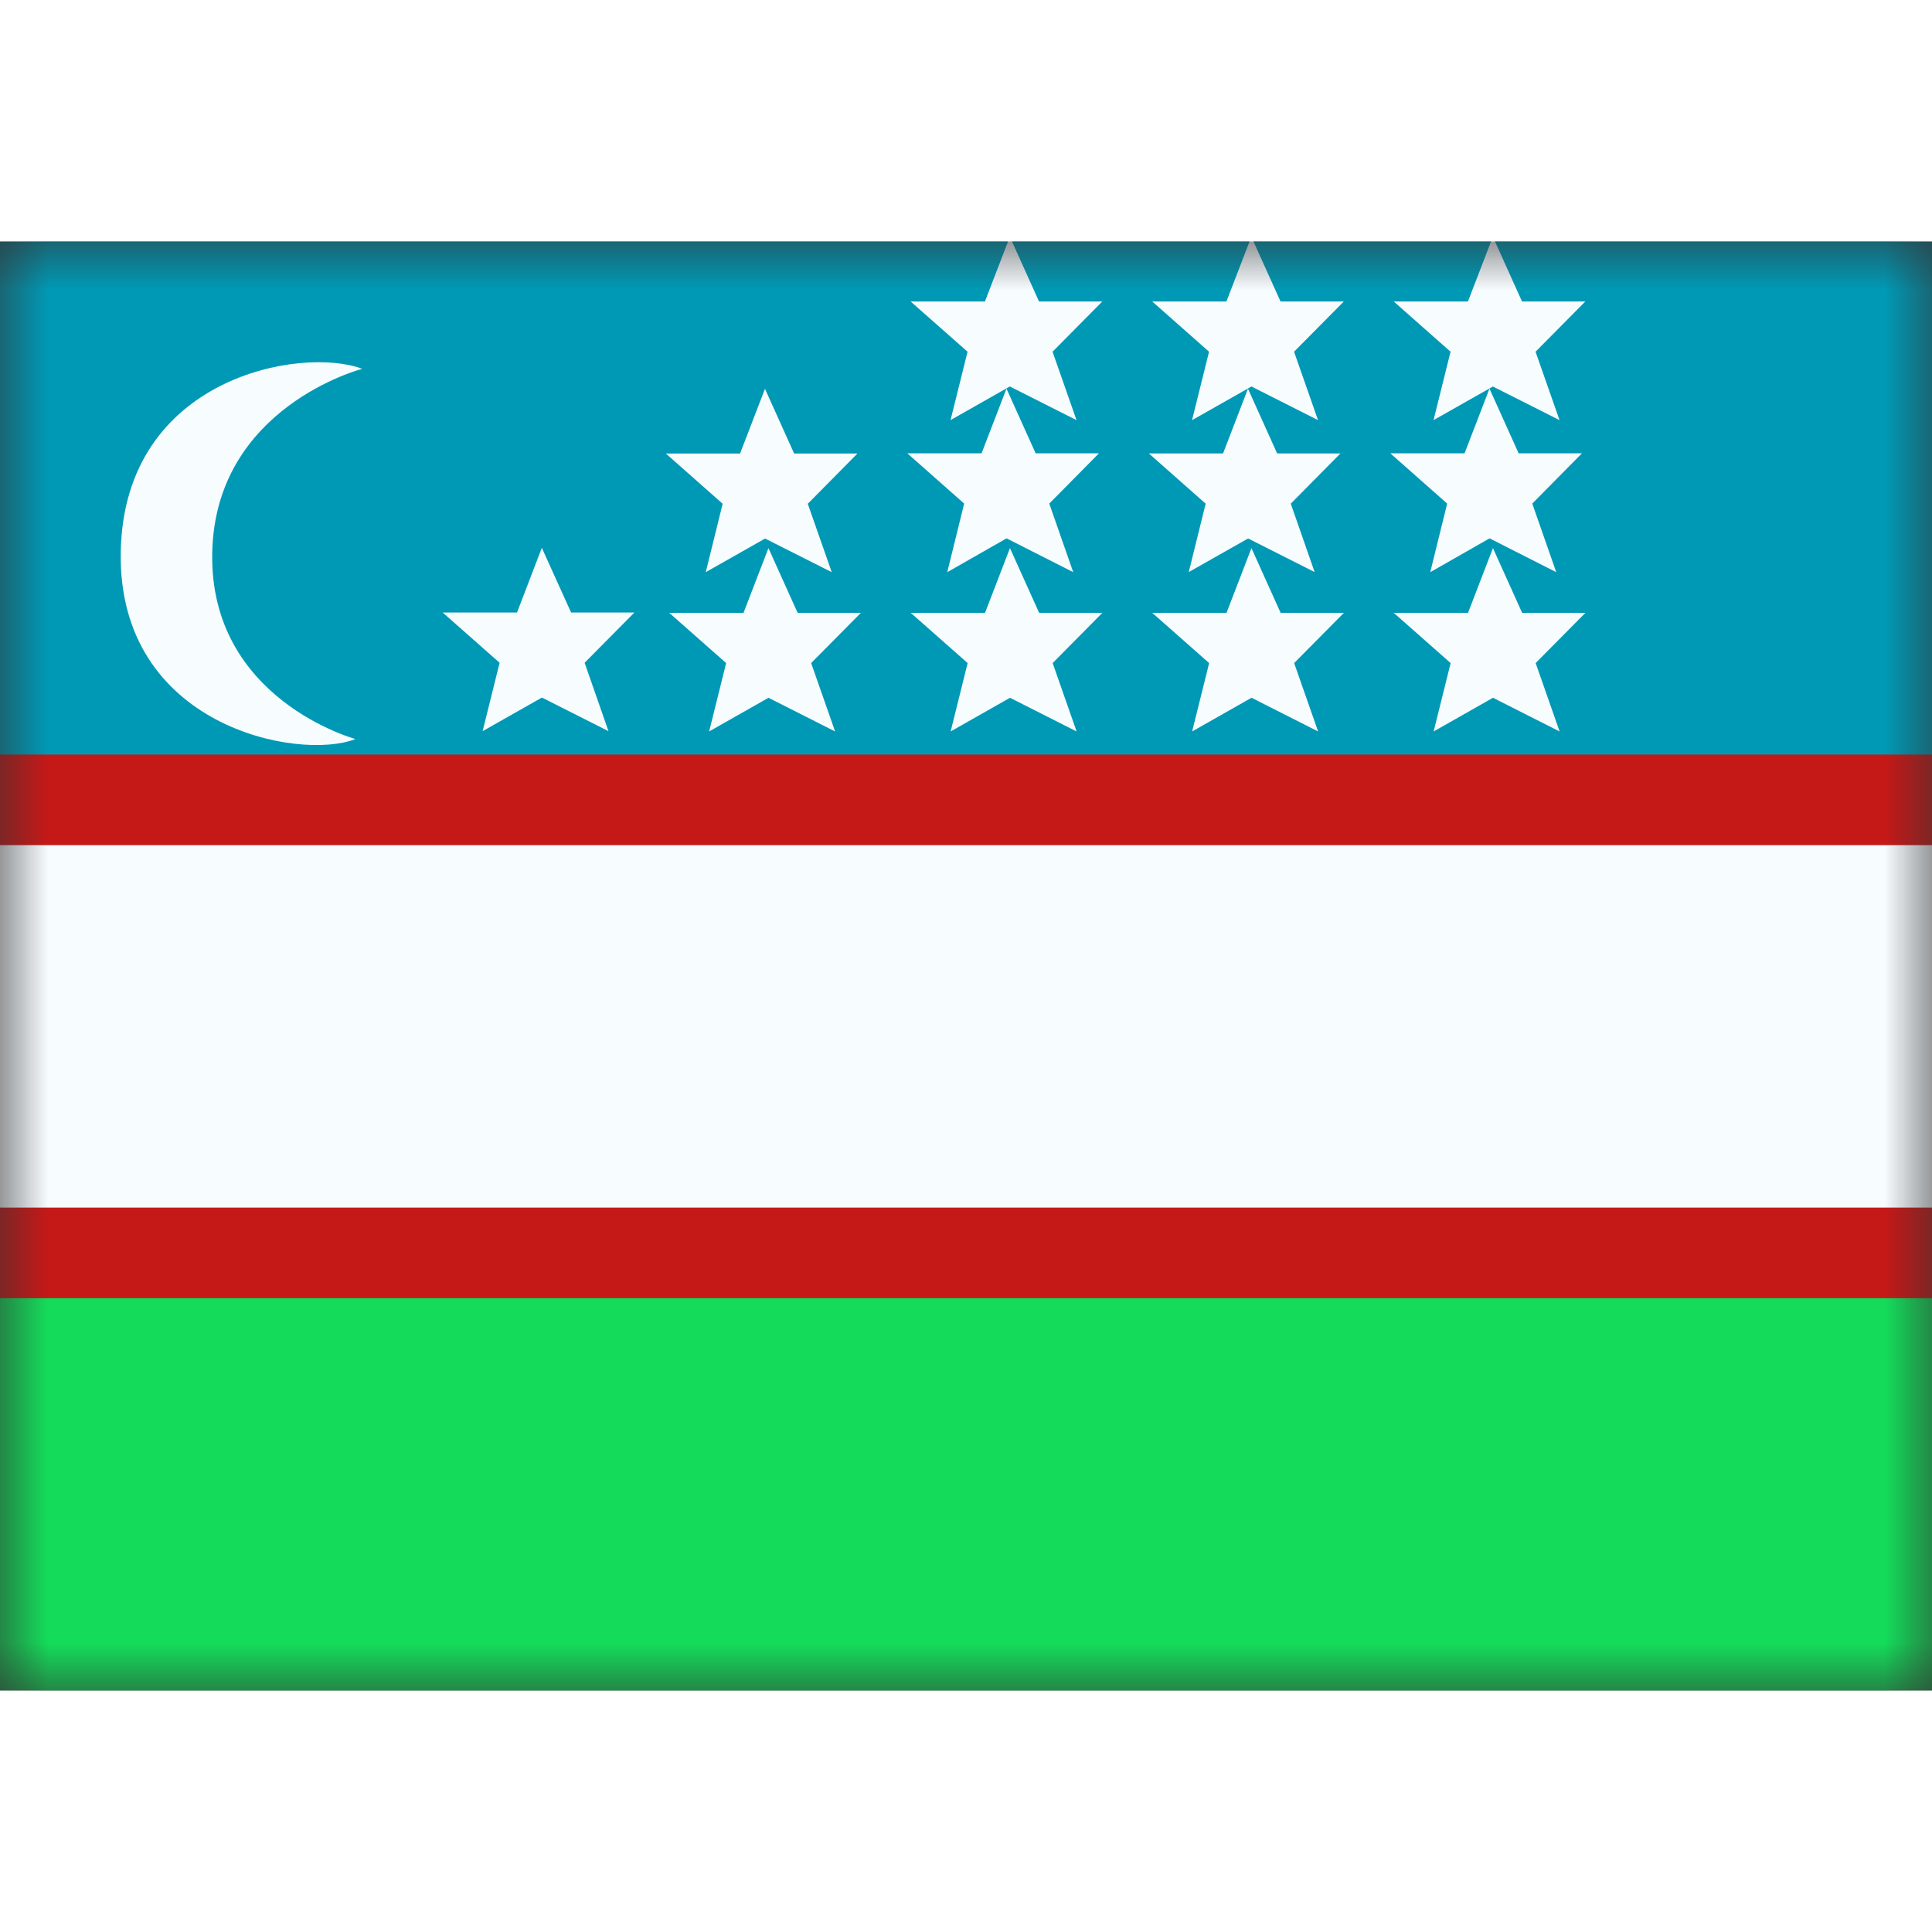 <svg fill="none" xmlns="http://www.w3.org/2000/svg" viewBox="0 0 20 15" height="1em" width="1em">
  <rect x="0" y="0" width="20" height="15" fill="#333333" stroke="none"/>
  <mask id="a" maskUnits="userSpaceOnUse" x="0" y="0" width="20" height="15">
    <path fill="#fff" d="M0 0h20v15H0z"/>
  </mask>
  <g mask="url(#a)">
    <path fill-rule="evenodd" clip-rule="evenodd" d="M0 10h20v5H0v-5z" fill="#14DC5A"/>
    <path fill-rule="evenodd" clip-rule="evenodd" d="M0 0h20v6.25H0V0z" fill="#0099B5"/>
    <path d="M-1.25 5.781h-.469v4.689H21.72V5.78H-1.25z" fill="#F7FCFF" stroke="#C51918" stroke-width=".938"/>
    <path fill-rule="evenodd" clip-rule="evenodd" d="m10.455 1.5-.615.349.176-.708-.589-.52h.769l.258-.67.302.67h.655l-.515.52.248.708-.69-.348zM7.306 3.423l.614-.348.69.348-.248-.708.514-.52h-.655l-.302-.67-.258.67h-.768l.588.52-.175.708zM5.61 4.721l-.614.348.176-.708-.589-.52h.769l.257-.67.303.67h.655l-.515.52.247.708-.689-.348zm2.346.002-.615.349.176-.708-.589-.52h.769l.258-.67.302.67h.655l-.515.52.248.708-.69-.349zm2.5 0-.615.349.176-.708-.589-.52h.769l.258-.67.302.67h.655l-.515.52.248.708-.69-.349zm-.65-1.3.614-.35.69.35-.248-.71.514-.52h-.655l-.302-.67-.258.67h-.768l.588.52-.175.71zm2.535 1.649.615-.349.689.349-.248-.708.515-.52h-.655l-.302-.67-.258.67h-.769l.589.52-.176.708zm.58-1.998-.615.348.175-.708-.588-.52h.768l.258-.67.302.67h.655l-.514.52.247.708-.689-.348zm-.58-1.225.614-.348.689.348-.248-.708.515-.52h-.655l-.302-.67-.258.67h-.768l.588.52-.176.708zm3.115 2.874-.615.349.176-.708-.589-.52h.769l.258-.67.302.67h.655l-.515.52.248.708-.69-.349zm-.65-1.3.614-.35.69.35-.248-.71.514-.52h-.655l-.302-.67-.258.67h-.768l.588.52-.175.71zm.649-1.922-.615.348.176-.708-.588-.52h.768l.258-.67.302.67h.655l-.515.52.248.708-.69-.348zM3.678 5.15s-1.51-.41-1.481-1.925C2.225 1.712 3.75 1.318 3.75 1.318c-.623-.236-2.466.08-2.5 1.893-.034 1.812 1.847 2.169 2.428 1.94z" fill="#F7FCFF"/>
  </g>
</svg>
